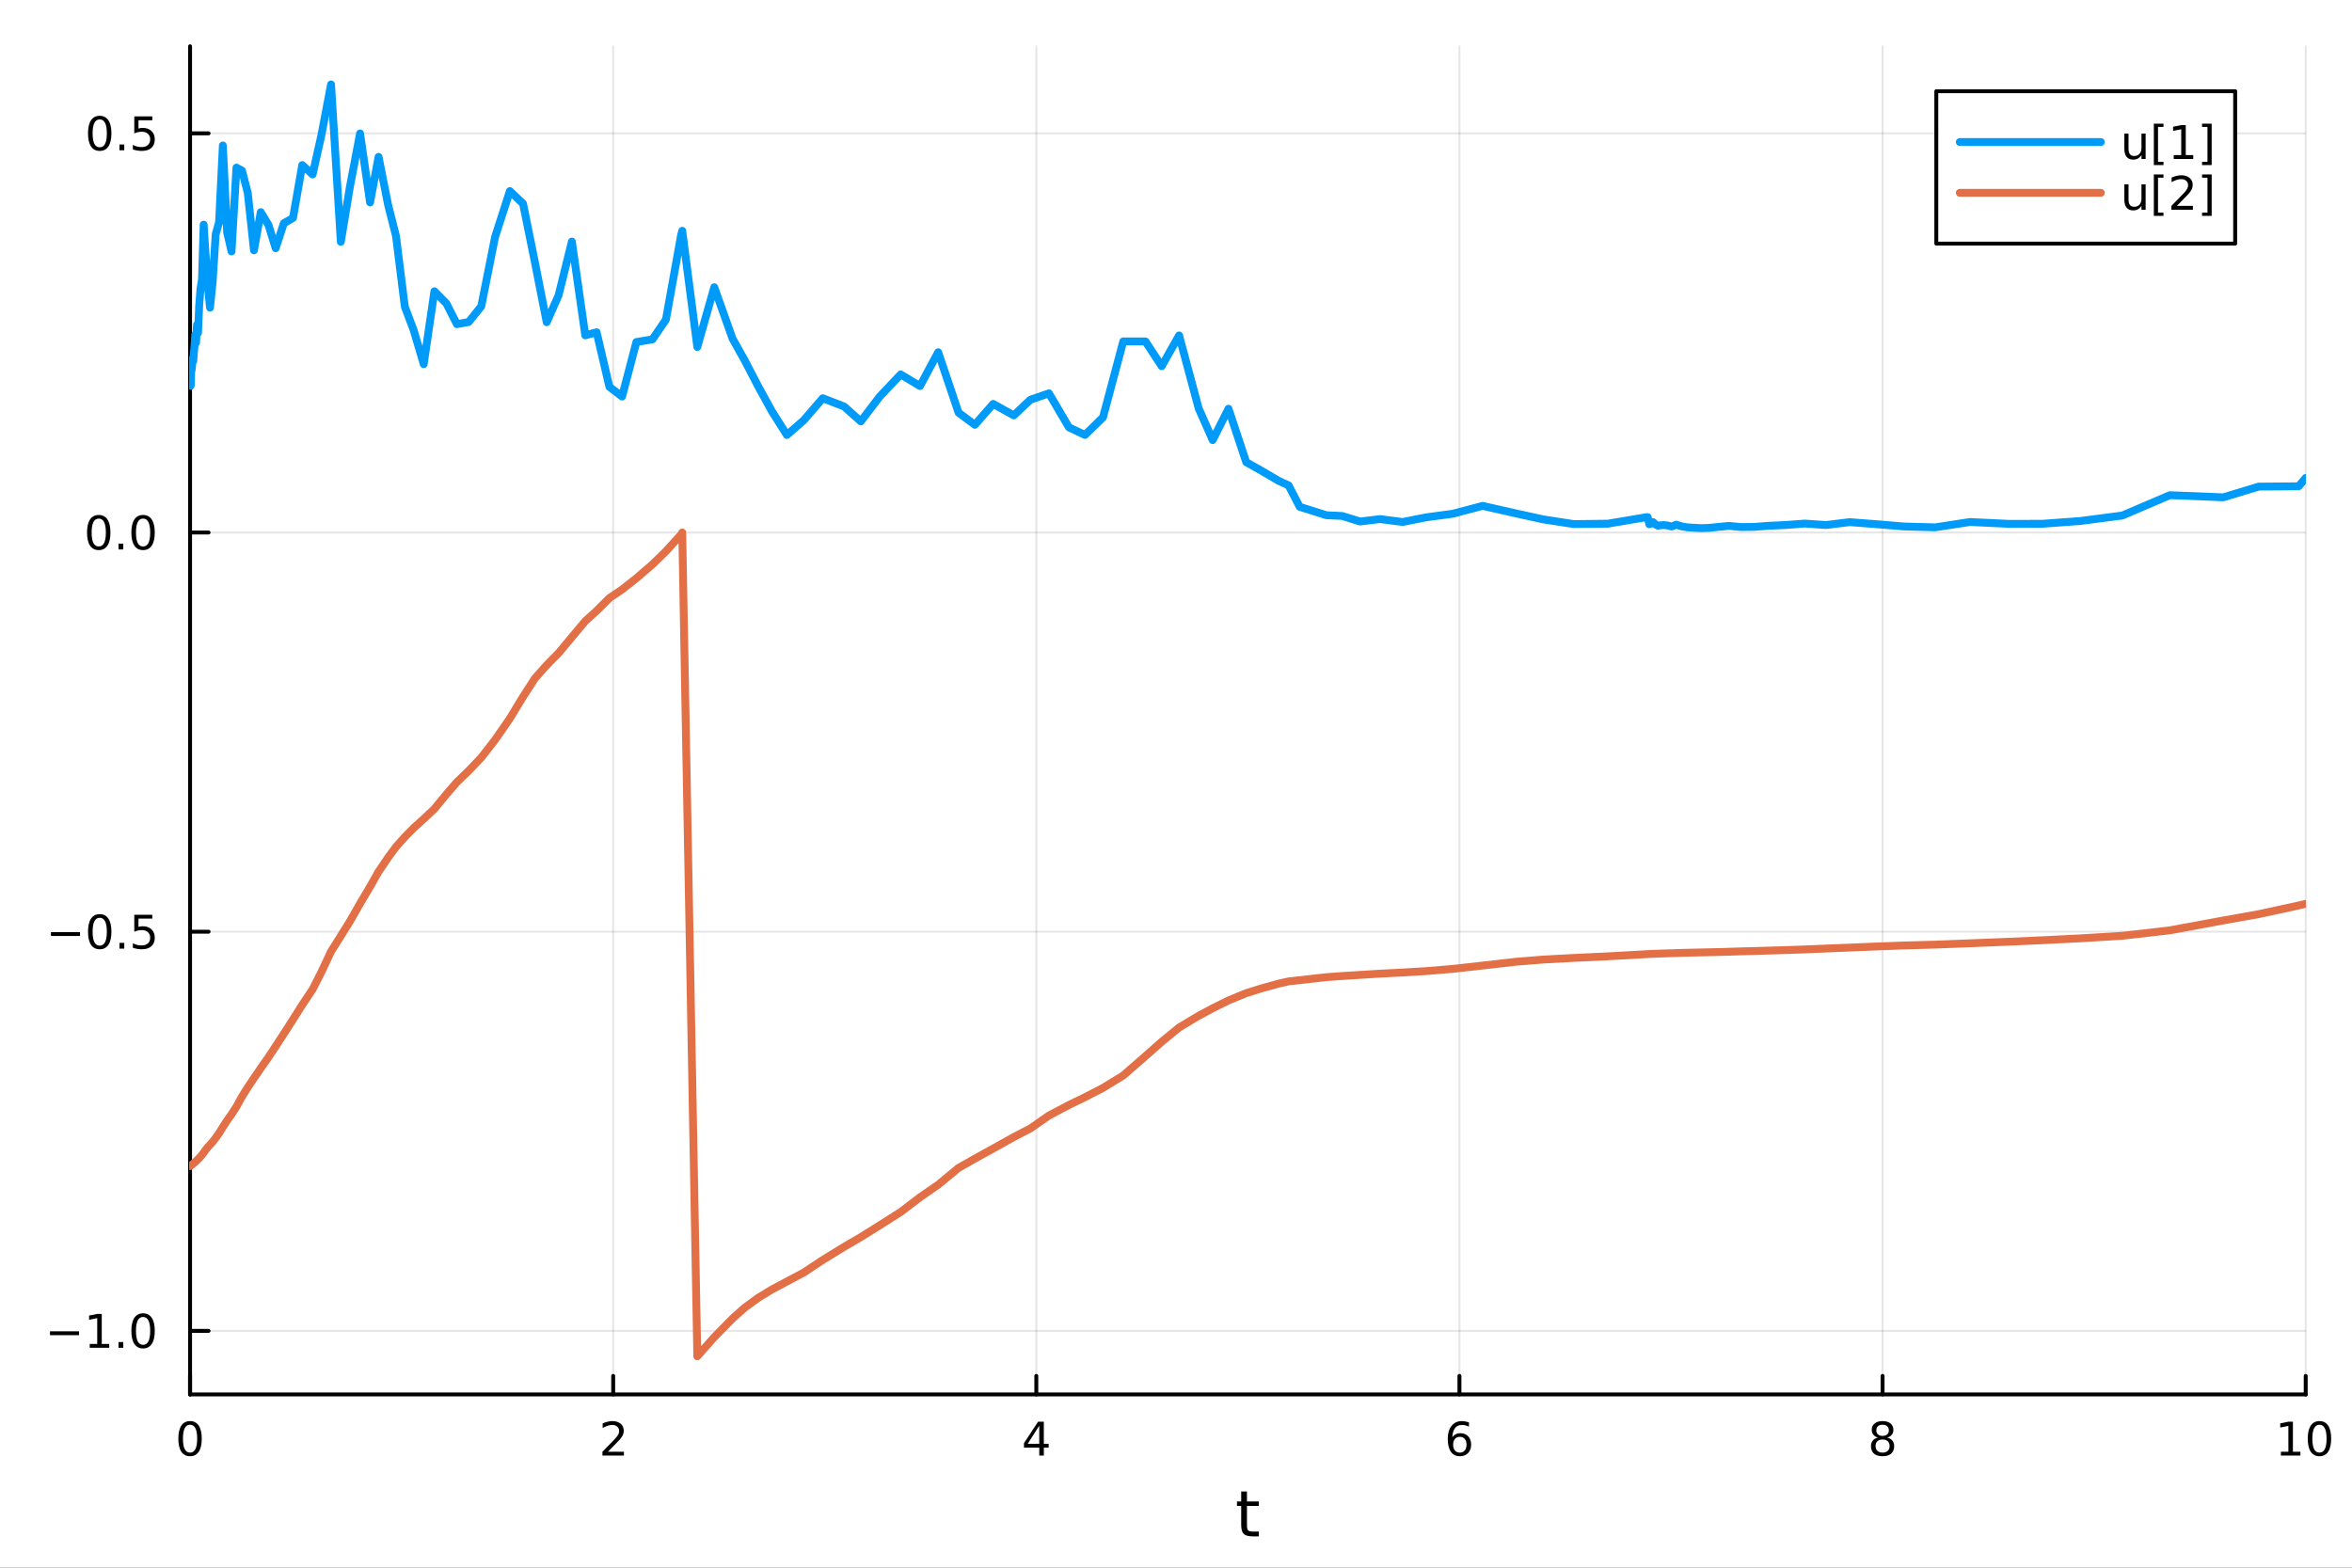 <?xml version="1.0" encoding="utf-8"?>
<svg xmlns="http://www.w3.org/2000/svg" xmlns:xlink="http://www.w3.org/1999/xlink" width="600" height="400" viewBox="0 0 2400 1600">
<rect x="0" y="0" width="2400" height="1600" fill="#333333" stroke="none"/>
<defs>
  <clipPath id="clip080">
    <rect x="0" y="0" width="2400" height="1600"/>
  </clipPath>
</defs>
<path clip-path="url(#clip080)" d="M0 1600 L2400 1600 L2400 0 L0 0  Z" fill="#ffffff" fill-rule="evenodd" fill-opacity="1"/>
<defs>
  <clipPath id="clip081">
    <rect x="480" y="0" width="1681" height="1600"/>
  </clipPath>
</defs>
<path clip-path="url(#clip080)" d="M193.936 1423.18 L2352.76 1423.18 L2352.76 47.244 L193.936 47.244  Z" fill="#ffffff" fill-rule="evenodd" fill-opacity="1"/>
<defs>
  <clipPath id="clip082">
    <rect x="193" y="47" width="2160" height="1377"/>
  </clipPath>
</defs>
<polyline clip-path="url(#clip082)" style="stroke:#000000; stroke-linecap:round; stroke-linejoin:round; stroke-width:2; stroke-opacity:0.1; fill:none" points="193.936,1423.18 193.936,47.244 "/>
<polyline clip-path="url(#clip082)" style="stroke:#000000; stroke-linecap:round; stroke-linejoin:round; stroke-width:2; stroke-opacity:0.1; fill:none" points="625.7,1423.18 625.7,47.244 "/>
<polyline clip-path="url(#clip082)" style="stroke:#000000; stroke-linecap:round; stroke-linejoin:round; stroke-width:2; stroke-opacity:0.1; fill:none" points="1057.46,1423.18 1057.46,47.244 "/>
<polyline clip-path="url(#clip082)" style="stroke:#000000; stroke-linecap:round; stroke-linejoin:round; stroke-width:2; stroke-opacity:0.1; fill:none" points="1489.23,1423.18 1489.23,47.244 "/>
<polyline clip-path="url(#clip082)" style="stroke:#000000; stroke-linecap:round; stroke-linejoin:round; stroke-width:2; stroke-opacity:0.1; fill:none" points="1920.99,1423.18 1920.99,47.244 "/>
<polyline clip-path="url(#clip082)" style="stroke:#000000; stroke-linecap:round; stroke-linejoin:round; stroke-width:2; stroke-opacity:0.1; fill:none" points="2352.76,1423.18 2352.76,47.244 "/>
<polyline clip-path="url(#clip080)" style="stroke:#000000; stroke-linecap:round; stroke-linejoin:round; stroke-width:4; stroke-opacity:1; fill:none" points="193.936,1423.18 2352.76,1423.18 "/>
<polyline clip-path="url(#clip080)" style="stroke:#000000; stroke-linecap:round; stroke-linejoin:round; stroke-width:4; stroke-opacity:1; fill:none" points="193.936,1423.18 193.936,1404.28 "/>
<polyline clip-path="url(#clip080)" style="stroke:#000000; stroke-linecap:round; stroke-linejoin:round; stroke-width:4; stroke-opacity:1; fill:none" points="625.7,1423.18 625.7,1404.28 "/>
<polyline clip-path="url(#clip080)" style="stroke:#000000; stroke-linecap:round; stroke-linejoin:round; stroke-width:4; stroke-opacity:1; fill:none" points="1057.46,1423.18 1057.46,1404.28 "/>
<polyline clip-path="url(#clip080)" style="stroke:#000000; stroke-linecap:round; stroke-linejoin:round; stroke-width:4; stroke-opacity:1; fill:none" points="1489.23,1423.18 1489.23,1404.28 "/>
<polyline clip-path="url(#clip080)" style="stroke:#000000; stroke-linecap:round; stroke-linejoin:round; stroke-width:4; stroke-opacity:1; fill:none" points="1920.99,1423.18 1920.99,1404.28 "/>
<polyline clip-path="url(#clip080)" style="stroke:#000000; stroke-linecap:round; stroke-linejoin:round; stroke-width:4; stroke-opacity:1; fill:none" points="2352.76,1423.18 2352.76,1404.28 "/>
<path clip-path="url(#clip080)" d="M193.936 1454.1 Q190.325 1454.1 188.496 1457.66 Q186.691 1461.2 186.691 1468.33 Q186.691 1475.44 188.496 1479.01 Q190.325 1482.55 193.936 1482.55 Q197.57 1482.55 199.376 1479.01 Q201.204 1475.44 201.204 1468.33 Q201.204 1461.2 199.376 1457.66 Q197.57 1454.1 193.936 1454.1 M193.936 1450.39 Q199.746 1450.39 202.802 1455 Q205.88 1459.58 205.88 1468.33 Q205.88 1477.06 202.802 1481.67 Q199.746 1486.25 193.936 1486.25 Q188.126 1486.25 185.047 1481.67 Q181.992 1477.06 181.992 1468.33 Q181.992 1459.58 185.047 1455 Q188.126 1450.39 193.936 1450.39 Z" fill="#000000" fill-rule="nonzero" fill-opacity="1" /><path clip-path="url(#clip080)" d="M620.353 1481.64 L636.672 1481.64 L636.672 1485.58 L614.728 1485.58 L614.728 1481.64 Q617.39 1478.89 621.973 1474.26 Q626.58 1469.61 627.76 1468.27 Q630.006 1465.74 630.885 1464.01 Q631.788 1462.25 631.788 1460.56 Q631.788 1457.8 629.843 1456.07 Q627.922 1454.33 624.82 1454.33 Q622.621 1454.33 620.168 1455.09 Q617.737 1455.86 614.959 1457.41 L614.959 1452.69 Q617.783 1451.55 620.237 1450.97 Q622.691 1450.39 624.728 1450.39 Q630.098 1450.39 633.293 1453.08 Q636.487 1455.77 636.487 1460.26 Q636.487 1462.39 635.677 1464.31 Q634.89 1466.2 632.783 1468.8 Q632.205 1469.47 629.103 1472.69 Q626.001 1475.88 620.353 1481.64 Z" fill="#000000" fill-rule="nonzero" fill-opacity="1" /><path clip-path="url(#clip080)" d="M1060.47 1455.09 L1048.67 1473.54 L1060.47 1473.54 L1060.47 1455.09 M1059.25 1451.02 L1065.13 1451.02 L1065.13 1473.54 L1070.06 1473.54 L1070.06 1477.43 L1065.13 1477.43 L1065.13 1485.58 L1060.47 1485.58 L1060.47 1477.43 L1044.87 1477.43 L1044.87 1472.92 L1059.25 1451.02 Z" fill="#000000" fill-rule="nonzero" fill-opacity="1" /><path clip-path="url(#clip080)" d="M1489.63 1466.44 Q1486.48 1466.44 1484.63 1468.59 Q1482.8 1470.74 1482.8 1474.49 Q1482.8 1478.22 1484.63 1480.39 Q1486.48 1482.55 1489.63 1482.55 Q1492.78 1482.55 1494.61 1480.39 Q1496.46 1478.22 1496.46 1474.49 Q1496.46 1470.74 1494.61 1468.59 Q1492.78 1466.44 1489.63 1466.44 M1498.92 1451.78 L1498.92 1456.04 Q1497.16 1455.21 1495.35 1454.77 Q1493.57 1454.33 1491.81 1454.33 Q1487.18 1454.33 1484.73 1457.45 Q1482.3 1460.58 1481.95 1466.9 Q1483.31 1464.89 1485.37 1463.82 Q1487.43 1462.73 1489.91 1462.73 Q1495.12 1462.73 1498.13 1465.9 Q1501.16 1469.05 1501.16 1474.49 Q1501.16 1479.82 1498.01 1483.03 Q1494.86 1486.25 1489.63 1486.25 Q1483.64 1486.25 1480.47 1481.67 Q1477.3 1477.06 1477.3 1468.33 Q1477.3 1460.14 1481.18 1455.28 Q1485.07 1450.39 1491.62 1450.39 Q1493.38 1450.39 1495.17 1450.74 Q1496.97 1451.09 1498.92 1451.78 Z" fill="#000000" fill-rule="nonzero" fill-opacity="1" /><path clip-path="url(#clip080)" d="M1920.99 1469.17 Q1917.66 1469.17 1915.74 1470.95 Q1913.84 1472.73 1913.84 1475.86 Q1913.84 1478.98 1915.74 1480.77 Q1917.66 1482.55 1920.99 1482.55 Q1924.33 1482.55 1926.25 1480.77 Q1928.17 1478.96 1928.17 1475.86 Q1928.17 1472.73 1926.25 1470.95 Q1924.35 1469.17 1920.99 1469.17 M1916.32 1467.18 Q1913.31 1466.44 1911.62 1464.38 Q1909.95 1462.32 1909.95 1459.35 Q1909.95 1455.21 1912.89 1452.8 Q1915.85 1450.39 1920.99 1450.39 Q1926.15 1450.39 1929.09 1452.8 Q1932.03 1455.21 1932.03 1459.35 Q1932.03 1462.32 1930.34 1464.38 Q1928.68 1466.44 1925.69 1467.18 Q1929.07 1467.96 1930.95 1470.26 Q1932.84 1472.55 1932.84 1475.86 Q1932.84 1480.88 1929.77 1483.57 Q1926.71 1486.25 1920.99 1486.25 Q1915.27 1486.25 1912.2 1483.57 Q1909.14 1480.88 1909.14 1475.86 Q1909.14 1472.55 1911.04 1470.26 Q1912.94 1467.96 1916.32 1467.18 M1914.6 1459.79 Q1914.6 1462.48 1916.27 1463.98 Q1917.96 1465.49 1920.99 1465.49 Q1924 1465.49 1925.69 1463.98 Q1927.4 1462.48 1927.4 1459.79 Q1927.4 1457.11 1925.69 1455.6 Q1924 1454.1 1920.99 1454.1 Q1917.96 1454.1 1916.27 1455.6 Q1914.6 1457.11 1914.6 1459.79 Z" fill="#000000" fill-rule="nonzero" fill-opacity="1" /><path clip-path="url(#clip080)" d="M2327.44 1481.64 L2335.08 1481.64 L2335.08 1455.28 L2326.77 1456.95 L2326.77 1452.69 L2335.04 1451.02 L2339.71 1451.02 L2339.71 1481.64 L2347.35 1481.64 L2347.35 1485.58 L2327.44 1485.58 L2327.44 1481.64 Z" fill="#000000" fill-rule="nonzero" fill-opacity="1" /><path clip-path="url(#clip080)" d="M2366.8 1454.1 Q2363.18 1454.1 2361.36 1457.66 Q2359.55 1461.2 2359.55 1468.33 Q2359.55 1475.44 2361.36 1479.01 Q2363.18 1482.55 2366.8 1482.55 Q2370.43 1482.55 2372.23 1479.01 Q2374.06 1475.44 2374.06 1468.33 Q2374.06 1461.2 2372.23 1457.66 Q2370.43 1454.1 2366.8 1454.1 M2366.8 1450.39 Q2372.61 1450.39 2375.66 1455 Q2378.74 1459.58 2378.74 1468.33 Q2378.74 1477.06 2375.66 1481.67 Q2372.61 1486.25 2366.8 1486.25 Q2360.99 1486.25 2357.91 1481.67 Q2354.85 1477.06 2354.85 1468.33 Q2354.85 1459.58 2357.91 1455 Q2360.99 1450.39 2366.8 1450.39 Z" fill="#000000" fill-rule="nonzero" fill-opacity="1" /><path clip-path="url(#clip080)" d="M1272.41 1522.27 L1272.41 1532.4 L1284.47 1532.4 L1284.47 1536.95 L1272.41 1536.95 L1272.41 1556.3 Q1272.41 1560.66 1273.58 1561.9 Q1274.79 1563.14 1278.45 1563.14 L1284.47 1563.14 L1284.47 1568.04 L1278.45 1568.04 Q1271.67 1568.04 1269.1 1565.53 Q1266.52 1562.98 1266.52 1556.3 L1266.52 1536.95 L1262.22 1536.95 L1262.22 1532.4 L1266.52 1532.4 L1266.52 1522.27 L1272.41 1522.27 Z" fill="#000000" fill-rule="nonzero" fill-opacity="1" /><polyline clip-path="url(#clip082)" style="stroke:#000000; stroke-linecap:round; stroke-linejoin:round; stroke-width:2; stroke-opacity:0.1; fill:none" points="193.936,1358.3 2352.76,1358.3 "/>
<polyline clip-path="url(#clip082)" style="stroke:#000000; stroke-linecap:round; stroke-linejoin:round; stroke-width:2; stroke-opacity:0.1; fill:none" points="193.936,950.898 2352.76,950.898 "/>
<polyline clip-path="url(#clip082)" style="stroke:#000000; stroke-linecap:round; stroke-linejoin:round; stroke-width:2; stroke-opacity:0.1; fill:none" points="193.936,543.492 2352.76,543.492 "/>
<polyline clip-path="url(#clip082)" style="stroke:#000000; stroke-linecap:round; stroke-linejoin:round; stroke-width:2; stroke-opacity:0.1; fill:none" points="193.936,136.087 2352.76,136.087 "/>
<polyline clip-path="url(#clip080)" style="stroke:#000000; stroke-linecap:round; stroke-linejoin:round; stroke-width:4; stroke-opacity:1; fill:none" points="193.936,1423.18 193.936,47.244 "/>
<polyline clip-path="url(#clip080)" style="stroke:#000000; stroke-linecap:round; stroke-linejoin:round; stroke-width:4; stroke-opacity:1; fill:none" points="193.936,1358.3 212.834,1358.3 "/>
<polyline clip-path="url(#clip080)" style="stroke:#000000; stroke-linecap:round; stroke-linejoin:round; stroke-width:4; stroke-opacity:1; fill:none" points="193.936,950.898 212.834,950.898 "/>
<polyline clip-path="url(#clip080)" style="stroke:#000000; stroke-linecap:round; stroke-linejoin:round; stroke-width:4; stroke-opacity:1; fill:none" points="193.936,543.492 212.834,543.492 "/>
<polyline clip-path="url(#clip080)" style="stroke:#000000; stroke-linecap:round; stroke-linejoin:round; stroke-width:4; stroke-opacity:1; fill:none" points="193.936,136.087 212.834,136.087 "/>
<path clip-path="url(#clip080)" d="M50.992 1358.75 L80.668 1358.75 L80.668 1362.69 L50.992 1362.69 L50.992 1358.75 Z" fill="#000000" fill-rule="nonzero" fill-opacity="1" /><path clip-path="url(#clip080)" d="M91.571 1371.65 L99.21 1371.65 L99.21 1345.28 L90.899 1346.95 L90.899 1342.69 L99.163 1341.02 L103.839 1341.02 L103.839 1371.65 L111.478 1371.65 L111.478 1375.58 L91.571 1375.58 L91.571 1371.65 Z" fill="#000000" fill-rule="nonzero" fill-opacity="1" /><path clip-path="url(#clip080)" d="M120.922 1369.7 L125.807 1369.7 L125.807 1375.58 L120.922 1375.58 L120.922 1369.7 Z" fill="#000000" fill-rule="nonzero" fill-opacity="1" /><path clip-path="url(#clip080)" d="M145.992 1344.1 Q142.381 1344.1 140.552 1347.67 Q138.746 1351.21 138.746 1358.34 Q138.746 1365.44 140.552 1369.01 Q142.381 1372.55 145.992 1372.55 Q149.626 1372.55 151.431 1369.01 Q153.26 1365.44 153.26 1358.34 Q153.26 1351.21 151.431 1347.67 Q149.626 1344.1 145.992 1344.1 M145.992 1340.4 Q151.802 1340.4 154.857 1345 Q157.936 1349.59 157.936 1358.34 Q157.936 1367.07 154.857 1371.67 Q151.802 1376.25 145.992 1376.25 Q140.181 1376.25 137.103 1371.67 Q134.047 1367.07 134.047 1358.34 Q134.047 1349.59 137.103 1345 Q140.181 1340.4 145.992 1340.4 Z" fill="#000000" fill-rule="nonzero" fill-opacity="1" /><path clip-path="url(#clip080)" d="M51.987 951.349 L81.663 951.349 L81.663 955.284 L51.987 955.284 L51.987 951.349 Z" fill="#000000" fill-rule="nonzero" fill-opacity="1" /><path clip-path="url(#clip080)" d="M101.756 936.697 Q98.145 936.697 96.316 940.261 Q94.51 943.803 94.51 950.933 Q94.51 958.039 96.316 961.604 Q98.145 965.145 101.756 965.145 Q105.39 965.145 107.196 961.604 Q109.024 958.039 109.024 950.933 Q109.024 943.803 107.196 940.261 Q105.39 936.697 101.756 936.697 M101.756 932.993 Q107.566 932.993 110.621 937.599 Q113.7 942.183 113.7 950.933 Q113.7 959.659 110.621 964.266 Q107.566 968.849 101.756 968.849 Q95.946 968.849 92.867 964.266 Q89.811 959.659 89.811 950.933 Q89.811 942.183 92.867 937.599 Q95.946 932.993 101.756 932.993 Z" fill="#000000" fill-rule="nonzero" fill-opacity="1" /><path clip-path="url(#clip080)" d="M121.918 962.298 L126.802 962.298 L126.802 968.178 L121.918 968.178 L121.918 962.298 Z" fill="#000000" fill-rule="nonzero" fill-opacity="1" /><path clip-path="url(#clip080)" d="M137.033 933.618 L155.39 933.618 L155.39 937.553 L141.316 937.553 L141.316 946.025 Q142.334 945.678 143.353 945.516 Q144.371 945.331 145.39 945.331 Q151.177 945.331 154.556 948.502 Q157.936 951.673 157.936 957.09 Q157.936 962.669 154.464 965.77 Q150.992 968.849 144.672 968.849 Q142.496 968.849 140.228 968.479 Q137.982 968.108 135.575 967.368 L135.575 962.669 Q137.658 963.803 139.881 964.358 Q142.103 964.914 144.58 964.914 Q148.584 964.914 150.922 962.807 Q153.26 960.701 153.26 957.09 Q153.26 953.479 150.922 951.372 Q148.584 949.266 144.58 949.266 Q142.705 949.266 140.83 949.683 Q138.978 950.099 137.033 950.979 L137.033 933.618 Z" fill="#000000" fill-rule="nonzero" fill-opacity="1" /><path clip-path="url(#clip080)" d="M100.76 529.291 Q97.149 529.291 95.321 532.856 Q93.515 536.397 93.515 543.527 Q93.515 550.633 95.321 554.198 Q97.149 557.74 100.76 557.74 Q104.395 557.74 106.2 554.198 Q108.029 550.633 108.029 543.527 Q108.029 536.397 106.2 532.856 Q104.395 529.291 100.76 529.291 M100.76 525.587 Q106.571 525.587 109.626 530.194 Q112.705 534.777 112.705 543.527 Q112.705 552.254 109.626 556.86 Q106.571 561.443 100.76 561.443 Q94.95 561.443 91.871 556.86 Q88.816 552.254 88.816 543.527 Q88.816 534.777 91.871 530.194 Q94.95 525.587 100.76 525.587 Z" fill="#000000" fill-rule="nonzero" fill-opacity="1" /><path clip-path="url(#clip080)" d="M120.922 554.893 L125.807 554.893 L125.807 560.772 L120.922 560.772 L120.922 554.893 Z" fill="#000000" fill-rule="nonzero" fill-opacity="1" /><path clip-path="url(#clip080)" d="M145.992 529.291 Q142.381 529.291 140.552 532.856 Q138.746 536.397 138.746 543.527 Q138.746 550.633 140.552 554.198 Q142.381 557.74 145.992 557.74 Q149.626 557.74 151.431 554.198 Q153.26 550.633 153.26 543.527 Q153.26 536.397 151.431 532.856 Q149.626 529.291 145.992 529.291 M145.992 525.587 Q151.802 525.587 154.857 530.194 Q157.936 534.777 157.936 543.527 Q157.936 552.254 154.857 556.86 Q151.802 561.443 145.992 561.443 Q140.181 561.443 137.103 556.86 Q134.047 552.254 134.047 543.527 Q134.047 534.777 137.103 530.194 Q140.181 525.587 145.992 525.587 Z" fill="#000000" fill-rule="nonzero" fill-opacity="1" /><path clip-path="url(#clip080)" d="M101.756 121.885 Q98.145 121.885 96.316 125.45 Q94.51 128.992 94.51 136.121 Q94.51 143.228 96.316 146.792 Q98.145 150.334 101.756 150.334 Q105.39 150.334 107.196 146.792 Q109.024 143.228 109.024 136.121 Q109.024 128.992 107.196 125.45 Q105.39 121.885 101.756 121.885 M101.756 118.182 Q107.566 118.182 110.621 122.788 Q113.7 127.371 113.7 136.121 Q113.7 144.848 110.621 149.455 Q107.566 154.038 101.756 154.038 Q95.946 154.038 92.867 149.455 Q89.811 144.848 89.811 136.121 Q89.811 127.371 92.867 122.788 Q95.946 118.182 101.756 118.182 Z" fill="#000000" fill-rule="nonzero" fill-opacity="1" /><path clip-path="url(#clip080)" d="M121.918 147.487 L126.802 147.487 L126.802 153.367 L121.918 153.367 L121.918 147.487 Z" fill="#000000" fill-rule="nonzero" fill-opacity="1" /><path clip-path="url(#clip080)" d="M137.033 118.807 L155.39 118.807 L155.39 122.742 L141.316 122.742 L141.316 131.214 Q142.334 130.867 143.353 130.705 Q144.371 130.519 145.39 130.519 Q151.177 130.519 154.556 133.691 Q157.936 136.862 157.936 142.279 Q157.936 147.857 154.464 150.959 Q150.992 154.038 144.672 154.038 Q142.496 154.038 140.228 153.667 Q137.982 153.297 135.575 152.556 L135.575 147.857 Q137.658 148.992 139.881 149.547 Q142.103 150.103 144.58 150.103 Q148.584 150.103 150.922 147.996 Q153.26 145.89 153.26 142.279 Q153.26 138.668 150.922 136.561 Q148.584 134.455 144.58 134.455 Q142.705 134.455 140.83 134.871 Q138.978 135.288 137.033 136.168 L137.033 118.807 Z" fill="#000000" fill-rule="nonzero" fill-opacity="1" /><polyline clip-path="url(#clip082)" style="stroke:#009af9; stroke-linecap:round; stroke-linejoin:round; stroke-width:8; stroke-opacity:1; fill:none" points="193.936,380.53 194.151,392.002 194.355,389.824 194.584,393.761 194.842,391.218 195.133,375.833 195.459,378.091 195.827,374.965 196.24,370.483 196.706,365.686 197.229,368.444 197.818,360.476 198.48,353.316 199.225,341.502 200.063,349.908 201.006,331.478 202.067,339.748 203.261,311.607 204.604,294.39 206.114,285.509 207.813,229.271 209.725,259.102 211.876,289.418 214.296,314.001 217.018,287.364 220.08,239.067 223.525,226.853 227.401,148.493 231.761,237.102 236.243,256.607 241.284,171.076 246.956,174.15 252.818,196.832 259.133,255.464 266.088,216.527 273.912,229.478 281.305,253.372 289.621,227.839 298.977,222.443 308.394,168.466 318.987,178.035 327.844,138.483 337.808,86.186 347.784,246.822 357.027,190.826 367.425,136.174 377.612,206.622 386.291,160.091 396.056,209.25 404.068,240.849 413.083,313.033 422.158,337.138 432.367,371.649 443.265,297.26 455.525,309.77 466.215,330.836 478.242,328.66 491.083,312.665 505.187,241.798 520.272,195.015 533.716,207.875 545.964,268.39 557.854,328.856 569.942,301.506 583.542,246.531 597.219,342.256 608.806,339.102 621.841,394.815 634.79,404.696 649.358,349.095 665.746,346.362 679.506,326.212 694.986,240.039 696.172,235.541 711.536,354.134 728.82,293.141 747.474,345.572 759.787,367.59 773.638,394.21 787.586,419.63 802.947,443.976 820.18,428.901 839.568,406.429 861.379,414.911 878.386,430.094 897.518,404.929 919.043,382.155 938.79,394.001 957.312,359.497 978.148,421.221 994.761,433.57 1013.45,412.236 1034.48,423.969 1051.35,408.023 1070.34,401.454 1090.75,436.159 1107.1,443.902 1125.48,426.007 1146.17,348.423 1168.85,348.456 1185.39,373.736 1203.15,342.344 1223.12,416.784 1237.44,449.16 1253.55,417.157 1271.67,471.711 1287.26,480.474 1304.79,490.766 1314.89,495.405 1326.25,517.297 1339.03,521.272 1353.41,525.838 1369.58,526.608 1387.78,532.269 1408.25,529.794 1431.28,532.758 1455.35,527.978 1482.43,524.336 1512.89,516.298 1547.16,524.05 1574.73,530.102 1605.74,534.861 1640.62,534.476 1679.87,527.867 1681.31,527.782 1682.93,535.034 1684.76,534.428 1686.81,532.886 1689.12,535.172 1691.72,536.504 1694.64,536.087 1697.93,535.874 1701.63,536.328 1705.79,537.366 1710.47,535.484 1715.74,537.164 1721.66,538.2 1728.33,538.609 1735.82,539.037 1744.26,538.732 1753.75,537.723 1764.43,536.738 1776.44,537.906 1789.95,537.756 1805.15,536.59 1822.25,535.831 1841.49,534.341 1863.14,535.846 1887.48,532.899 1914.88,535.014 1942.98,537.338 1974.6,538.211 2010.17,532.75 2050.19,534.647 2084.24,534.558 2122.55,531.759 2165.64,526.143 2214.13,505.394 2268.67,507.569 2304.87,496.629 2345.6,496.312 2352.76,487.788 "/>
<polyline clip-path="url(#clip082)" style="stroke:#e26f46; stroke-linecap:round; stroke-linejoin:round; stroke-width:8; stroke-opacity:1; fill:none" points="193.936,1190.13 194.151,1189.97 194.355,1189.82 194.584,1189.66 194.842,1189.48 195.133,1189.27 195.459,1189.02 195.827,1188.73 196.24,1188.41 196.706,1188.03 197.229,1187.59 197.818,1187.1 198.48,1186.53 199.225,1185.85 200.063,1185.1 201.006,1184.22 202.067,1183.18 203.261,1181.96 204.604,1180.43 206.114,1178.69 207.813,1176.44 209.725,1173.74 211.876,1171 214.296,1168.4 217.018,1165.39 220.08,1161.4 223.525,1156.58 227.401,1150.31 231.761,1143.56 236.243,1137.26 241.284,1129.49 246.956,1119.14 252.818,1109.79 259.133,1100.38 266.088,1090.22 273.912,1079.05 281.305,1067.86 289.621,1055.11 298.977,1040.5 308.394,1025.57 318.987,1009.74 327.844,992.29 337.808,971.088 347.784,955.235 357.027,940.385 367.425,922.169 377.612,904.954 386.291,889.634 396.056,875.171 404.068,864.363 413.083,854.242 422.158,844.996 432.367,835.803 443.265,825.515 455.525,810.616 466.215,798.256 478.242,786.676 491.083,773.197 505.187,755.063 520.272,733.275 533.716,711.132 545.964,692.184 557.854,678.846 569.942,666.559 583.542,650.244 597.219,633.929 608.806,623.405 621.841,610.384 634.79,601.646 649.358,590.165 665.746,576.06 679.506,562.621 694.986,545.604 696.172,543.492 711.536,1384.24 728.82,1364.74 747.474,1345.74 759.787,1334.74 773.638,1324.61 787.586,1316.11 802.947,1307.92 820.18,1298.78 839.568,1285.92 861.379,1272.53 878.386,1262.61 897.518,1250.66 919.043,1237 938.79,1221.95 957.312,1209.15 978.148,1191.96 994.761,1182.56 1013.45,1172.23 1034.48,1160.52 1051.35,1151.73 1070.34,1138.54 1090.75,1127.75 1107.1,1119.84 1125.48,1110.33 1146.17,1097.64 1168.85,1077.89 1185.39,1063.25 1203.15,1048.72 1223.12,1036.72 1237.44,1029.08 1253.55,1021.06 1271.67,1013.61 1287.26,1008.74 1304.79,1003.92 1314.89,1001.61 1326.25,1000.39 1339.03,998.917 1353.41,997.31 1369.58,996.135 1387.78,994.994 1408.25,993.724 1431.28,992.574 1455.35,991.124 1482.43,988.861 1512.89,985.461 1547.16,981.547 1574.73,979.346 1605.74,977.669 1640.62,976.049 1679.87,973.847 1681.31,973.744 1682.93,973.684 1684.76,973.608 1686.81,973.515 1689.12,973.41 1691.72,973.32 1694.64,973.218 1697.93,973.104 1701.63,972.985 1705.79,972.867 1710.47,972.713 1715.74,972.529 1721.66,972.374 1728.33,972.213 1735.82,972.061 1744.26,971.869 1753.75,971.664 1764.43,971.356 1776.44,970.972 1789.95,970.618 1805.15,970.165 1822.25,969.663 1841.49,969.007 1863.14,968.09 1887.48,967.114 1914.88,965.999 1942.98,964.959 1974.6,964.097 2010.17,962.749 2050.19,961.126 2084.24,959.612 2122.55,957.698 2165.64,955.081 2214.13,949.512 2268.67,939.437 2304.87,932.989 2345.6,924.143 2352.76,922.465 "/>
<path clip-path="url(#clip080)" d="M1975.82 248.629 L2280.8 248.629 L2280.8 93.109 L1975.82 93.109  Z" fill="#ffffff" fill-rule="evenodd" fill-opacity="1"/>
<polyline clip-path="url(#clip080)" style="stroke:#000000; stroke-linecap:round; stroke-linejoin:round; stroke-width:4; stroke-opacity:1; fill:none" points="1975.82,248.629 2280.8,248.629 2280.8,93.109 1975.82,93.109 1975.82,248.629 "/>
<polyline clip-path="url(#clip080)" style="stroke:#009af9; stroke-linecap:round; stroke-linejoin:round; stroke-width:8; stroke-opacity:1; fill:none" points="1999.8,144.949 2143.72,144.949 "/>
<path clip-path="url(#clip080)" d="M2167.71 151.997 L2167.71 136.303 L2171.97 136.303 L2171.97 151.835 Q2171.97 155.516 2173.41 157.368 Q2174.84 159.196 2177.71 159.196 Q2181.16 159.196 2183.15 156.997 Q2185.17 154.798 2185.17 151.002 L2185.17 136.303 L2189.42 136.303 L2189.42 162.229 L2185.17 162.229 L2185.17 158.247 Q2183.61 160.608 2181.55 161.766 Q2179.52 162.9 2176.81 162.9 Q2172.34 162.9 2170.03 160.122 Q2167.71 157.344 2167.71 151.997 M2178.43 135.678 L2178.43 135.678 Z" fill="#000000" fill-rule="nonzero" fill-opacity="1" /><path clip-path="url(#clip080)" d="M2197.8 126.21 L2207.62 126.21 L2207.62 129.52 L2202.06 129.52 L2202.06 165.168 L2207.62 165.168 L2207.62 168.479 L2197.8 168.479 L2197.8 126.21 Z" fill="#000000" fill-rule="nonzero" fill-opacity="1" /><path clip-path="url(#clip080)" d="M2218.1 158.293 L2225.74 158.293 L2225.74 131.928 L2217.43 133.595 L2217.43 129.335 L2225.7 127.669 L2230.37 127.669 L2230.37 158.293 L2238.01 158.293 L2238.01 162.229 L2218.1 162.229 L2218.1 158.293 Z" fill="#000000" fill-rule="nonzero" fill-opacity="1" /><path clip-path="url(#clip080)" d="M2256.81 126.21 L2256.81 168.479 L2246.99 168.479 L2246.99 165.168 L2252.53 165.168 L2252.53 129.52 L2246.99 129.52 L2246.99 126.21 L2256.81 126.21 Z" fill="#000000" fill-rule="nonzero" fill-opacity="1" /><polyline clip-path="url(#clip080)" style="stroke:#e26f46; stroke-linecap:round; stroke-linejoin:round; stroke-width:8; stroke-opacity:1; fill:none" points="1999.8,196.789 2143.72,196.789 "/>
<path clip-path="url(#clip080)" d="M2167.71 203.837 L2167.71 188.143 L2171.97 188.143 L2171.97 203.675 Q2171.97 207.356 2173.41 209.208 Q2174.84 211.036 2177.71 211.036 Q2181.16 211.036 2183.15 208.837 Q2185.17 206.638 2185.17 202.842 L2185.17 188.143 L2189.42 188.143 L2189.42 214.069 L2185.17 214.069 L2185.17 210.087 Q2183.61 212.448 2181.55 213.606 Q2179.52 214.74 2176.81 214.74 Q2172.34 214.74 2170.03 211.962 Q2167.71 209.184 2167.71 203.837 M2178.43 187.518 L2178.43 187.518 Z" fill="#000000" fill-rule="nonzero" fill-opacity="1" /><path clip-path="url(#clip080)" d="M2197.8 178.05 L2207.62 178.05 L2207.62 181.36 L2202.06 181.36 L2202.06 217.008 L2207.62 217.008 L2207.62 220.319 L2197.8 220.319 L2197.8 178.05 Z" fill="#000000" fill-rule="nonzero" fill-opacity="1" /><path clip-path="url(#clip080)" d="M2221.32 210.133 L2237.64 210.133 L2237.64 214.069 L2215.7 214.069 L2215.7 210.133 Q2218.36 207.379 2222.94 202.749 Q2227.55 198.096 2228.73 196.754 Q2230.98 194.231 2231.85 192.495 Q2232.76 190.735 2232.76 189.046 Q2232.76 186.291 2230.81 184.555 Q2228.89 182.819 2225.79 182.819 Q2223.59 182.819 2221.14 183.583 Q2218.71 184.347 2215.93 185.897 L2215.93 181.175 Q2218.75 180.041 2221.21 179.462 Q2223.66 178.884 2225.7 178.884 Q2231.07 178.884 2234.26 181.569 Q2237.46 184.254 2237.46 188.745 Q2237.46 190.874 2236.65 192.796 Q2235.86 194.694 2233.75 197.286 Q2233.17 197.958 2230.07 201.175 Q2226.97 204.37 2221.32 210.133 Z" fill="#000000" fill-rule="nonzero" fill-opacity="1" /><path clip-path="url(#clip080)" d="M2256.81 178.05 L2256.81 220.319 L2246.99 220.319 L2246.99 217.008 L2252.53 217.008 L2252.53 181.36 L2246.99 181.36 L2246.99 178.05 L2256.81 178.05 Z" fill="#000000" fill-rule="nonzero" fill-opacity="1" /></svg>

